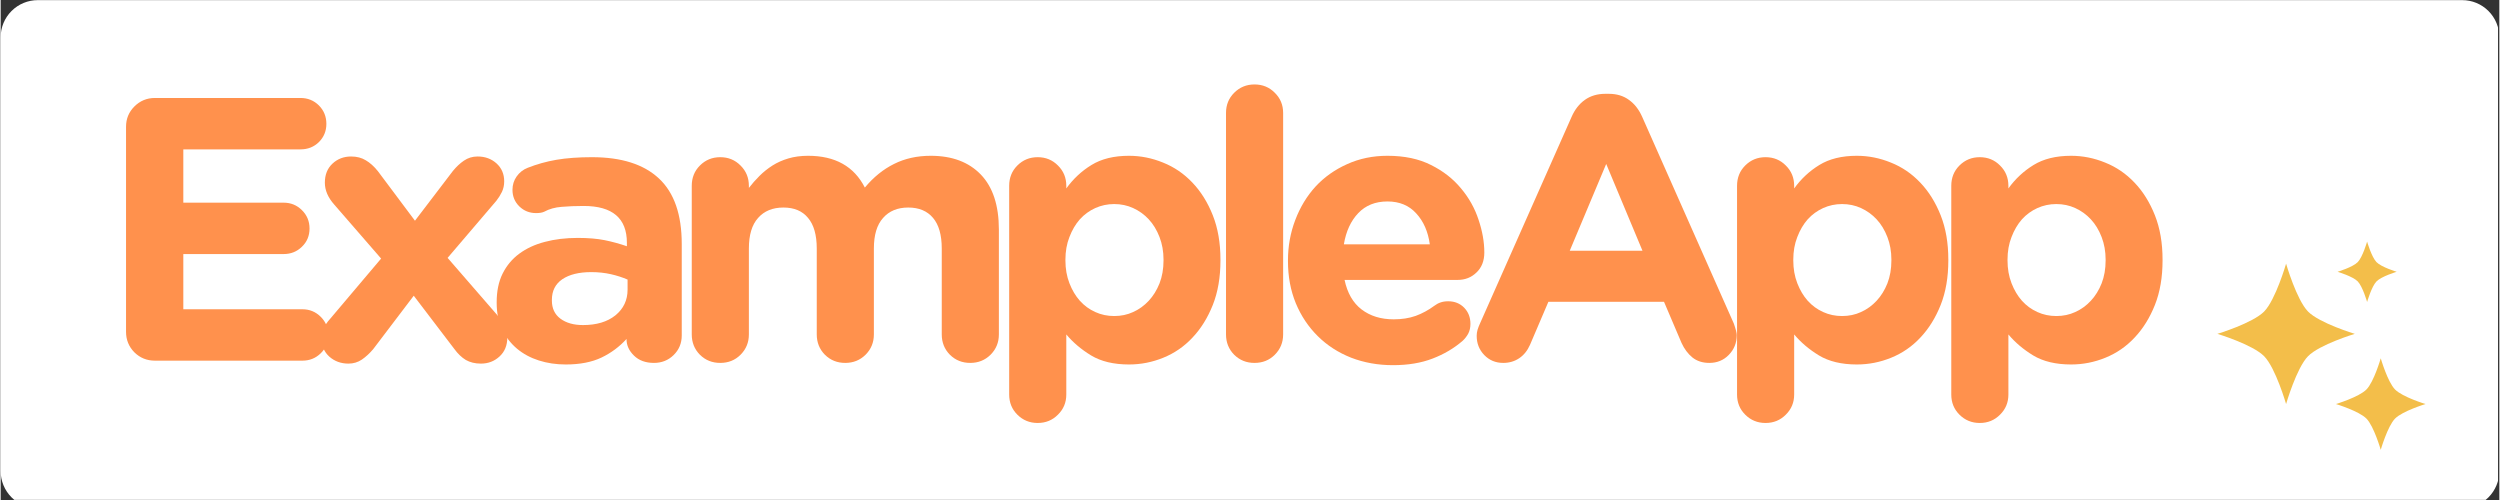 <svg xmlns="http://www.w3.org/2000/svg" xmlns:xlink="http://www.w3.org/1999/xlink" width="300" zoomAndPan="magnify" viewBox="0 0 224.88 45" height="60" preserveAspectRatio="xMidYMid meet" version="1.2"><rect x="0" y="0" width="224.88" height="45" fill="#333333" stroke="none"/><defs><clipPath id="d331d8531d"><path d="M 0 0.012 L 224.762 0.012 L 224.762 44.988 L 0 44.988 Z M 0 0.012 "/></clipPath><clipPath id="e2bca9dd14"><path d="M 3.34 0.012 L 221.543 0.012 C 222.426 0.012 223.277 0.363 223.902 0.992 C 224.527 1.617 224.879 2.465 224.879 3.352 L 224.879 42.398 C 224.879 43.285 224.527 44.133 223.902 44.762 C 223.277 45.387 222.426 45.738 221.543 45.738 L 3.34 45.738 C 2.453 45.738 1.605 45.387 0.977 44.762 C 0.352 44.133 0 43.285 0 42.398 L 0 3.352 C 0 2.465 0.352 1.617 0.977 0.992 C 1.605 0.363 2.453 0.012 3.34 0.012 Z M 3.34 0.012 "/></clipPath><clipPath id="5b21fcbba0"><path d="M 199.5 21.742 L 218.238 21.742 L 218.238 40.484 L 199.5 40.484 Z M 199.5 21.742 "/></clipPath></defs><g id="2420f3e61a"><g clip-rule="nonzero" clip-path="url(#d331d8531d)"><g clip-rule="nonzero" clip-path="url(#e2bca9dd14)"><path style=" stroke:none;fill-rule:nonzero;fill:#ffffff;fill-opacity:1;" d="M 0 0.012 L 224.879 0.012 L 224.879 45.738 L 0 45.738 Z M 0 0.012 "/></g></g><g style="fill:#ff914d;fill-opacity:1;"><g transform="translate(8.439, 32.459)"><path style="stroke:none" d="M 2.844 -2.594 L 2.844 -21.047 C 2.844 -21.766 3.094 -22.375 3.594 -22.875 C 4.102 -23.383 4.719 -23.641 5.438 -23.641 L 18.547 -23.641 C 19.203 -23.641 19.754 -23.414 20.203 -22.969 C 20.648 -22.52 20.875 -21.969 20.875 -21.312 C 20.875 -20.664 20.648 -20.117 20.203 -19.672 C 19.754 -19.234 19.203 -19.016 18.547 -19.016 L 8 -19.016 L 8 -14.219 L 17.031 -14.219 C 17.676 -14.219 18.223 -13.992 18.672 -13.547 C 19.129 -13.098 19.359 -12.547 19.359 -11.891 C 19.359 -11.234 19.129 -10.688 18.672 -10.25 C 18.223 -9.812 17.676 -9.594 17.031 -9.594 L 8 -9.594 L 8 -4.625 L 18.719 -4.625 C 19.363 -4.625 19.91 -4.398 20.359 -3.953 C 20.816 -3.504 21.047 -2.953 21.047 -2.297 C 21.047 -1.641 20.816 -1.094 20.359 -0.656 C 19.91 -0.219 19.363 0 18.719 0 L 5.438 0 C 4.719 0 4.102 -0.25 3.594 -0.75 C 3.094 -1.258 2.844 -1.875 2.844 -2.594 Z M 2.844 -2.594 "/></g></g><g style="fill:#ff914d;fill-opacity:1;"><g transform="translate(27.552, 32.459)"><path style="stroke:none" d="M 1.344 -1.953 C 1.344 -2.316 1.406 -2.641 1.531 -2.922 C 1.656 -3.203 1.832 -3.469 2.062 -3.719 L 6.688 -9.188 L 2.469 -14.047 C 1.906 -14.68 1.625 -15.336 1.625 -16.016 C 1.625 -16.734 1.852 -17.305 2.312 -17.734 C 2.77 -18.16 3.328 -18.375 3.984 -18.375 C 4.504 -18.375 4.945 -18.258 5.312 -18.031 C 5.688 -17.812 6.047 -17.488 6.391 -17.062 L 9.734 -12.594 L 13.141 -17.062 C 13.453 -17.445 13.785 -17.758 14.141 -18 C 14.504 -18.25 14.914 -18.375 15.375 -18.375 C 16.051 -18.375 16.617 -18.164 17.078 -17.75 C 17.535 -17.332 17.766 -16.797 17.766 -16.141 C 17.766 -15.785 17.695 -15.469 17.562 -15.188 C 17.426 -14.906 17.258 -14.641 17.062 -14.391 L 12.672 -9.25 L 17.188 -4.047 C 17.758 -3.422 18.047 -2.77 18.047 -2.094 C 18.047 -1.375 17.812 -0.801 17.344 -0.375 C 16.883 0.051 16.328 0.266 15.672 0.266 C 15.148 0.266 14.695 0.156 14.312 -0.062 C 13.938 -0.289 13.594 -0.617 13.281 -1.047 L 9.625 -5.844 L 5.984 -1.047 C 5.66 -0.66 5.316 -0.344 4.953 -0.094 C 4.598 0.145 4.195 0.266 3.75 0.266 C 3.07 0.266 2.5 0.055 2.031 -0.359 C 1.57 -0.773 1.344 -1.305 1.344 -1.953 Z M 1.344 -1.953 "/></g></g><g style="fill:#ff914d;fill-opacity:1;"><g transform="translate(43.422, 32.459)"><path style="stroke:none" d="M 1.219 -5.266 C 1.219 -6.254 1.395 -7.109 1.75 -7.828 C 2.113 -8.555 2.613 -9.156 3.25 -9.625 C 3.895 -10.102 4.66 -10.457 5.547 -10.688 C 6.441 -10.926 7.43 -11.047 8.516 -11.047 C 9.461 -11.047 10.27 -10.977 10.938 -10.844 C 11.613 -10.707 12.281 -10.523 12.938 -10.297 L 12.938 -10.609 C 12.938 -12.816 11.641 -13.922 9.047 -13.922 C 8.328 -13.922 7.672 -13.895 7.078 -13.844 C 6.484 -13.801 5.957 -13.656 5.5 -13.406 C 5.32 -13.32 5.078 -13.281 4.766 -13.281 C 4.18 -13.281 3.68 -13.477 3.266 -13.875 C 2.848 -14.281 2.641 -14.781 2.641 -15.375 C 2.641 -15.82 2.766 -16.223 3.016 -16.578 C 3.273 -16.941 3.609 -17.203 4.016 -17.359 C 4.828 -17.68 5.688 -17.922 6.594 -18.078 C 7.508 -18.234 8.578 -18.312 9.797 -18.312 C 12.453 -18.312 14.461 -17.672 15.828 -16.391 C 17.191 -15.117 17.875 -13.156 17.875 -10.5 L 17.875 -2.266 C 17.875 -1.566 17.629 -0.977 17.141 -0.5 C 16.66 -0.031 16.07 0.203 15.375 0.203 C 14.625 0.203 14.023 -0.016 13.578 -0.453 C 13.129 -0.891 12.906 -1.379 12.906 -1.922 L 12.906 -1.953 C 12.27 -1.254 11.52 -0.695 10.656 -0.281 C 9.789 0.133 8.719 0.344 7.438 0.344 C 6.57 0.344 5.766 0.223 5.016 -0.016 C 4.266 -0.254 3.609 -0.609 3.047 -1.078 C 2.484 -1.555 2.035 -2.133 1.703 -2.812 C 1.379 -3.5 1.219 -4.297 1.219 -5.203 Z M 6.188 -5.469 L 6.188 -5.406 C 6.188 -4.707 6.441 -4.164 6.953 -3.781 C 7.473 -3.395 8.148 -3.203 8.984 -3.203 C 10.203 -3.203 11.176 -3.492 11.906 -4.078 C 12.633 -4.672 13 -5.441 13 -6.391 L 13 -7.297 C 12.551 -7.492 12.051 -7.656 11.5 -7.781 C 10.945 -7.906 10.359 -7.969 9.734 -7.969 C 8.629 -7.969 7.758 -7.754 7.125 -7.328 C 6.5 -6.898 6.188 -6.281 6.188 -5.469 Z M 6.188 -5.469 "/></g></g><g style="fill:#ff914d;fill-opacity:1;"><g transform="translate(59.901, 32.459)"><path style="stroke:none" d="M 2.297 -2.359 L 2.297 -15.734 C 2.297 -16.461 2.539 -17.07 3.031 -17.562 C 3.531 -18.062 4.141 -18.312 4.859 -18.312 C 5.586 -18.312 6.195 -18.062 6.688 -17.562 C 7.188 -17.07 7.438 -16.461 7.438 -15.734 L 7.438 -15.547 C 7.727 -15.922 8.047 -16.281 8.391 -16.625 C 8.742 -16.977 9.133 -17.289 9.562 -17.562 C 9.988 -17.832 10.469 -18.047 11 -18.203 C 11.531 -18.359 12.117 -18.438 12.766 -18.438 C 15.203 -18.438 16.906 -17.484 17.875 -15.578 C 18.656 -16.516 19.531 -17.223 20.5 -17.703 C 21.469 -18.191 22.57 -18.438 23.812 -18.438 C 25.727 -18.438 27.227 -17.875 28.312 -16.75 C 29.395 -15.625 29.938 -13.973 29.938 -11.797 L 29.938 -2.359 C 29.938 -1.641 29.688 -1.031 29.188 -0.531 C 28.688 -0.039 28.078 0.203 27.359 0.203 C 26.641 0.203 26.031 -0.039 25.531 -0.531 C 25.039 -1.031 24.797 -1.641 24.797 -2.359 L 24.797 -10.094 C 24.797 -11.312 24.535 -12.227 24.016 -12.844 C 23.492 -13.469 22.75 -13.781 21.781 -13.781 C 20.82 -13.781 20.066 -13.469 19.516 -12.844 C 18.961 -12.227 18.688 -11.312 18.688 -10.094 L 18.688 -2.359 C 18.688 -1.641 18.438 -1.031 17.938 -0.531 C 17.438 -0.039 16.828 0.203 16.109 0.203 C 15.391 0.203 14.781 -0.039 14.281 -0.531 C 13.789 -1.031 13.547 -1.641 13.547 -2.359 L 13.547 -10.094 C 13.547 -11.312 13.285 -12.227 12.766 -12.844 C 12.254 -13.469 11.516 -13.781 10.547 -13.781 C 9.578 -13.781 8.816 -13.469 8.266 -12.844 C 7.711 -12.227 7.438 -11.312 7.438 -10.094 L 7.438 -2.359 C 7.438 -1.641 7.188 -1.031 6.688 -0.531 C 6.195 -0.039 5.586 0.203 4.859 0.203 C 4.141 0.203 3.531 -0.039 3.031 -0.531 C 2.539 -1.031 2.297 -1.641 2.297 -2.359 Z M 2.297 -2.359 "/></g></g><g style="fill:#ff914d;fill-opacity:1;"><g transform="translate(88.469, 32.459)"><path style="stroke:none" d="M 4.859 -18.312 C 5.586 -18.312 6.195 -18.062 6.688 -17.562 C 7.188 -17.07 7.438 -16.461 7.438 -15.734 L 7.438 -15.5 C 8.062 -16.363 8.816 -17.066 9.703 -17.609 C 10.598 -18.16 11.723 -18.438 13.078 -18.438 C 14.129 -18.438 15.148 -18.234 16.141 -17.828 C 17.141 -17.43 18.02 -16.832 18.781 -16.031 C 19.551 -15.227 20.164 -14.242 20.625 -13.078 C 21.082 -11.922 21.312 -10.594 21.312 -9.094 L 21.312 -9.016 C 21.312 -7.504 21.082 -6.172 20.625 -5.016 C 20.164 -3.859 19.555 -2.879 18.797 -2.078 C 18.047 -1.273 17.172 -0.672 16.172 -0.266 C 15.18 0.141 14.148 0.344 13.078 0.344 C 11.703 0.344 10.566 0.07 9.672 -0.469 C 8.785 -1.008 8.039 -1.641 7.438 -2.359 L 7.438 3.047 C 7.438 3.766 7.188 4.367 6.688 4.859 C 6.195 5.359 5.586 5.609 4.859 5.609 C 4.141 5.609 3.531 5.359 3.031 4.859 C 2.539 4.367 2.297 3.766 2.297 3.047 L 2.297 -15.734 C 2.297 -16.461 2.539 -17.07 3.031 -17.562 C 3.531 -18.062 4.141 -18.312 4.859 -18.312 Z M 7.359 -9.094 L 7.359 -9.016 C 7.359 -8.273 7.477 -7.594 7.719 -6.969 C 7.957 -6.352 8.27 -5.828 8.656 -5.391 C 9.051 -4.953 9.516 -4.613 10.047 -4.375 C 10.578 -4.133 11.145 -4.016 11.75 -4.016 C 12.363 -4.016 12.93 -4.133 13.453 -4.375 C 13.984 -4.613 14.453 -4.953 14.859 -5.391 C 15.266 -5.828 15.586 -6.348 15.828 -6.953 C 16.066 -7.566 16.188 -8.254 16.188 -9.016 L 16.188 -9.094 C 16.188 -9.832 16.066 -10.508 15.828 -11.125 C 15.586 -11.75 15.266 -12.281 14.859 -12.719 C 14.453 -13.156 13.984 -13.492 13.453 -13.734 C 12.93 -13.973 12.363 -14.094 11.75 -14.094 C 11.145 -14.094 10.578 -13.973 10.047 -13.734 C 9.516 -13.492 9.051 -13.156 8.656 -12.719 C 8.27 -12.281 7.957 -11.75 7.719 -11.125 C 7.477 -10.508 7.359 -9.832 7.359 -9.094 Z M 7.359 -9.094 "/></g></g><g style="fill:#ff914d;fill-opacity:1;"><g transform="translate(107.75, 32.459)"><path style="stroke:none" d="M 2.531 -22.297 C 2.531 -23.016 2.773 -23.617 3.266 -24.109 C 3.766 -24.609 4.375 -24.859 5.094 -24.859 C 5.82 -24.859 6.43 -24.609 6.922 -24.109 C 7.422 -23.617 7.672 -23.016 7.672 -22.297 L 7.672 -2.359 C 7.672 -1.641 7.422 -1.031 6.922 -0.531 C 6.43 -0.039 5.82 0.203 5.094 0.203 C 4.375 0.203 3.766 -0.039 3.266 -0.531 C 2.773 -1.031 2.531 -1.641 2.531 -2.359 Z M 2.531 -22.297 "/></g></g><g style="fill:#ff914d;fill-opacity:1;"><g transform="translate(114.435, 32.459)"><path style="stroke:none" d="M 1.422 -9.016 C 1.422 -10.297 1.641 -11.508 2.078 -12.656 C 2.516 -13.812 3.125 -14.816 3.906 -15.672 C 4.695 -16.523 5.645 -17.195 6.75 -17.688 C 7.852 -18.188 9.062 -18.438 10.375 -18.438 C 11.906 -18.438 13.211 -18.16 14.297 -17.609 C 15.391 -17.066 16.289 -16.363 17 -15.5 C 17.719 -14.645 18.242 -13.703 18.578 -12.672 C 18.922 -11.648 19.094 -10.672 19.094 -9.734 C 19.094 -8.984 18.859 -8.383 18.391 -7.938 C 17.93 -7.488 17.363 -7.266 16.688 -7.266 L 6.516 -7.266 C 6.766 -6.086 7.273 -5.203 8.047 -4.609 C 8.828 -4.016 9.789 -3.719 10.938 -3.719 C 11.664 -3.719 12.328 -3.82 12.922 -4.031 C 13.516 -4.25 14.07 -4.551 14.594 -4.938 C 14.77 -5.07 14.953 -5.172 15.141 -5.234 C 15.336 -5.305 15.57 -5.344 15.844 -5.344 C 16.426 -5.344 16.906 -5.148 17.281 -4.766 C 17.656 -4.379 17.844 -3.895 17.844 -3.312 C 17.844 -2.969 17.773 -2.672 17.641 -2.422 C 17.504 -2.18 17.344 -1.973 17.156 -1.797 C 16.375 -1.117 15.469 -0.582 14.438 -0.188 C 13.414 0.207 12.227 0.406 10.875 0.406 C 9.52 0.406 8.266 0.18 7.109 -0.266 C 5.953 -0.723 4.953 -1.367 4.109 -2.203 C 3.266 -3.035 2.602 -4.023 2.125 -5.172 C 1.656 -6.316 1.422 -7.578 1.422 -8.953 Z M 6.453 -10.469 L 14.188 -10.469 C 14.031 -11.613 13.625 -12.539 12.969 -13.25 C 12.32 -13.969 11.457 -14.328 10.375 -14.328 C 9.289 -14.328 8.414 -13.977 7.75 -13.281 C 7.082 -12.582 6.648 -11.645 6.453 -10.469 Z M 6.453 -10.469 "/></g></g><g style="fill:#ff914d;fill-opacity:1;"><g transform="translate(131.623, 32.459)"><path style="stroke:none" d="M 1.516 -3.344 L 9.766 -21.953 C 10.055 -22.609 10.453 -23.113 10.953 -23.469 C 11.461 -23.832 12.078 -24.016 12.797 -24.016 L 13.109 -24.016 C 13.828 -24.016 14.43 -23.832 14.922 -23.469 C 15.422 -23.113 15.816 -22.609 16.109 -21.953 L 24.359 -3.344 C 24.535 -2.844 24.625 -2.492 24.625 -2.297 C 24.625 -1.598 24.383 -1.004 23.906 -0.516 C 23.438 -0.035 22.852 0.203 22.156 0.203 C 21.551 0.203 21.047 0.039 20.641 -0.281 C 20.234 -0.613 19.906 -1.051 19.656 -1.594 L 18.078 -5.297 L 7.672 -5.297 L 6.016 -1.422 C 5.785 -0.898 5.461 -0.5 5.047 -0.219 C 4.629 0.062 4.148 0.203 3.609 0.203 C 2.93 0.203 2.363 -0.031 1.906 -0.5 C 1.445 -0.977 1.219 -1.555 1.219 -2.234 C 1.219 -2.41 1.242 -2.594 1.297 -2.781 C 1.359 -2.977 1.43 -3.164 1.516 -3.344 Z M 9.594 -9.891 L 16.141 -9.891 L 12.875 -17.703 Z M 9.594 -9.891 "/></g></g><g style="fill:#ff914d;fill-opacity:1;"><g transform="translate(153.977, 32.459)"><path style="stroke:none" d="M 4.859 -18.312 C 5.586 -18.312 6.195 -18.062 6.688 -17.562 C 7.188 -17.07 7.438 -16.461 7.438 -15.734 L 7.438 -15.5 C 8.062 -16.363 8.816 -17.066 9.703 -17.609 C 10.598 -18.16 11.723 -18.438 13.078 -18.438 C 14.129 -18.438 15.148 -18.234 16.141 -17.828 C 17.141 -17.43 18.02 -16.832 18.781 -16.031 C 19.551 -15.227 20.164 -14.242 20.625 -13.078 C 21.082 -11.922 21.312 -10.594 21.312 -9.094 L 21.312 -9.016 C 21.312 -7.504 21.082 -6.172 20.625 -5.016 C 20.164 -3.859 19.555 -2.879 18.797 -2.078 C 18.047 -1.273 17.172 -0.672 16.172 -0.266 C 15.18 0.141 14.148 0.344 13.078 0.344 C 11.703 0.344 10.566 0.07 9.672 -0.469 C 8.785 -1.008 8.039 -1.641 7.438 -2.359 L 7.438 3.047 C 7.438 3.766 7.188 4.367 6.688 4.859 C 6.195 5.359 5.586 5.609 4.859 5.609 C 4.141 5.609 3.531 5.359 3.031 4.859 C 2.539 4.367 2.297 3.766 2.297 3.047 L 2.297 -15.734 C 2.297 -16.461 2.539 -17.07 3.031 -17.562 C 3.531 -18.062 4.141 -18.312 4.859 -18.312 Z M 7.359 -9.094 L 7.359 -9.016 C 7.359 -8.273 7.477 -7.594 7.719 -6.969 C 7.957 -6.352 8.27 -5.828 8.656 -5.391 C 9.051 -4.953 9.516 -4.613 10.047 -4.375 C 10.578 -4.133 11.145 -4.016 11.75 -4.016 C 12.363 -4.016 12.93 -4.133 13.453 -4.375 C 13.984 -4.613 14.453 -4.953 14.859 -5.391 C 15.266 -5.828 15.586 -6.348 15.828 -6.953 C 16.066 -7.566 16.188 -8.254 16.188 -9.016 L 16.188 -9.094 C 16.188 -9.832 16.066 -10.508 15.828 -11.125 C 15.586 -11.75 15.266 -12.281 14.859 -12.719 C 14.453 -13.156 13.984 -13.492 13.453 -13.734 C 12.93 -13.973 12.363 -14.094 11.75 -14.094 C 11.145 -14.094 10.578 -13.973 10.047 -13.734 C 9.516 -13.492 9.051 -13.156 8.656 -12.719 C 8.27 -12.281 7.957 -11.75 7.719 -11.125 C 7.477 -10.508 7.359 -9.832 7.359 -9.094 Z M 7.359 -9.094 "/></g></g><g style="fill:#ff914d;fill-opacity:1;"><g transform="translate(173.258, 32.459)"><path style="stroke:none" d="M 4.859 -18.312 C 5.586 -18.312 6.195 -18.062 6.688 -17.562 C 7.188 -17.07 7.438 -16.461 7.438 -15.734 L 7.438 -15.5 C 8.062 -16.363 8.816 -17.066 9.703 -17.609 C 10.598 -18.16 11.723 -18.438 13.078 -18.438 C 14.129 -18.438 15.148 -18.234 16.141 -17.828 C 17.141 -17.43 18.02 -16.832 18.781 -16.031 C 19.551 -15.227 20.164 -14.242 20.625 -13.078 C 21.082 -11.922 21.312 -10.594 21.312 -9.094 L 21.312 -9.016 C 21.312 -7.504 21.082 -6.172 20.625 -5.016 C 20.164 -3.859 19.555 -2.879 18.797 -2.078 C 18.047 -1.273 17.172 -0.672 16.172 -0.266 C 15.18 0.141 14.148 0.344 13.078 0.344 C 11.703 0.344 10.566 0.07 9.672 -0.469 C 8.785 -1.008 8.039 -1.641 7.438 -2.359 L 7.438 3.047 C 7.438 3.766 7.188 4.367 6.688 4.859 C 6.195 5.359 5.586 5.609 4.859 5.609 C 4.141 5.609 3.531 5.359 3.031 4.859 C 2.539 4.367 2.297 3.766 2.297 3.047 L 2.297 -15.734 C 2.297 -16.461 2.539 -17.07 3.031 -17.562 C 3.531 -18.062 4.141 -18.312 4.859 -18.312 Z M 7.359 -9.094 L 7.359 -9.016 C 7.359 -8.273 7.477 -7.594 7.719 -6.969 C 7.957 -6.352 8.27 -5.828 8.656 -5.391 C 9.051 -4.953 9.516 -4.613 10.047 -4.375 C 10.578 -4.133 11.145 -4.016 11.75 -4.016 C 12.363 -4.016 12.93 -4.133 13.453 -4.375 C 13.984 -4.613 14.453 -4.953 14.859 -5.391 C 15.266 -5.828 15.586 -6.348 15.828 -6.953 C 16.066 -7.566 16.188 -8.254 16.188 -9.016 L 16.188 -9.094 C 16.188 -9.832 16.066 -10.508 15.828 -11.125 C 15.586 -11.75 15.266 -12.281 14.859 -12.719 C 14.453 -13.156 13.984 -13.492 13.453 -13.734 C 12.93 -13.973 12.363 -14.094 11.75 -14.094 C 11.145 -14.094 10.578 -13.973 10.047 -13.734 C 9.516 -13.492 9.051 -13.156 8.656 -12.719 C 8.27 -12.281 7.957 -11.75 7.719 -11.125 C 7.477 -10.508 7.359 -9.832 7.359 -9.094 Z M 7.359 -9.094 "/></g></g><g clip-rule="nonzero" clip-path="url(#5b21fcbba0)"><path style=" stroke:none;fill-rule:evenodd;fill:#f3be4a;fill-opacity:1;" d="M 210.32 24.461 C 210.32 24.461 211.691 24.871 212.133 25.324 C 212.578 25.777 212.98 27.176 212.98 27.176 C 212.98 27.176 213.383 25.777 213.828 25.324 C 214.27 24.871 215.641 24.461 215.641 24.461 C 215.641 24.461 214.27 24.047 213.828 23.594 C 213.383 23.141 212.98 21.746 212.98 21.746 C 212.98 21.746 212.578 23.141 212.133 23.594 C 211.691 24.047 210.32 24.461 210.32 24.461 Z M 210.176 36.363 C 210.176 36.363 212.25 36.992 212.922 37.676 C 213.594 38.363 214.207 40.484 214.207 40.484 C 214.207 40.484 214.82 38.363 215.492 37.676 C 216.164 36.992 218.238 36.363 218.238 36.363 C 218.238 36.363 216.164 35.738 215.492 35.051 C 214.82 34.367 214.207 32.246 214.207 32.246 C 214.207 32.246 213.594 34.367 212.922 35.051 C 212.25 35.738 210.176 36.363 210.176 36.363 Z M 199.504 30.047 C 199.504 30.047 202.684 31.008 203.715 32.062 C 204.746 33.113 205.688 36.363 205.688 36.363 C 205.688 36.363 206.629 33.113 207.66 32.062 C 208.688 31.008 211.871 30.047 211.871 30.047 C 211.871 30.047 208.688 29.086 207.66 28.035 C 206.629 26.98 205.688 23.73 205.688 23.73 C 205.688 23.73 204.746 26.98 203.715 28.035 C 202.684 29.086 199.504 30.047 199.504 30.047 "/></g></g></svg>
